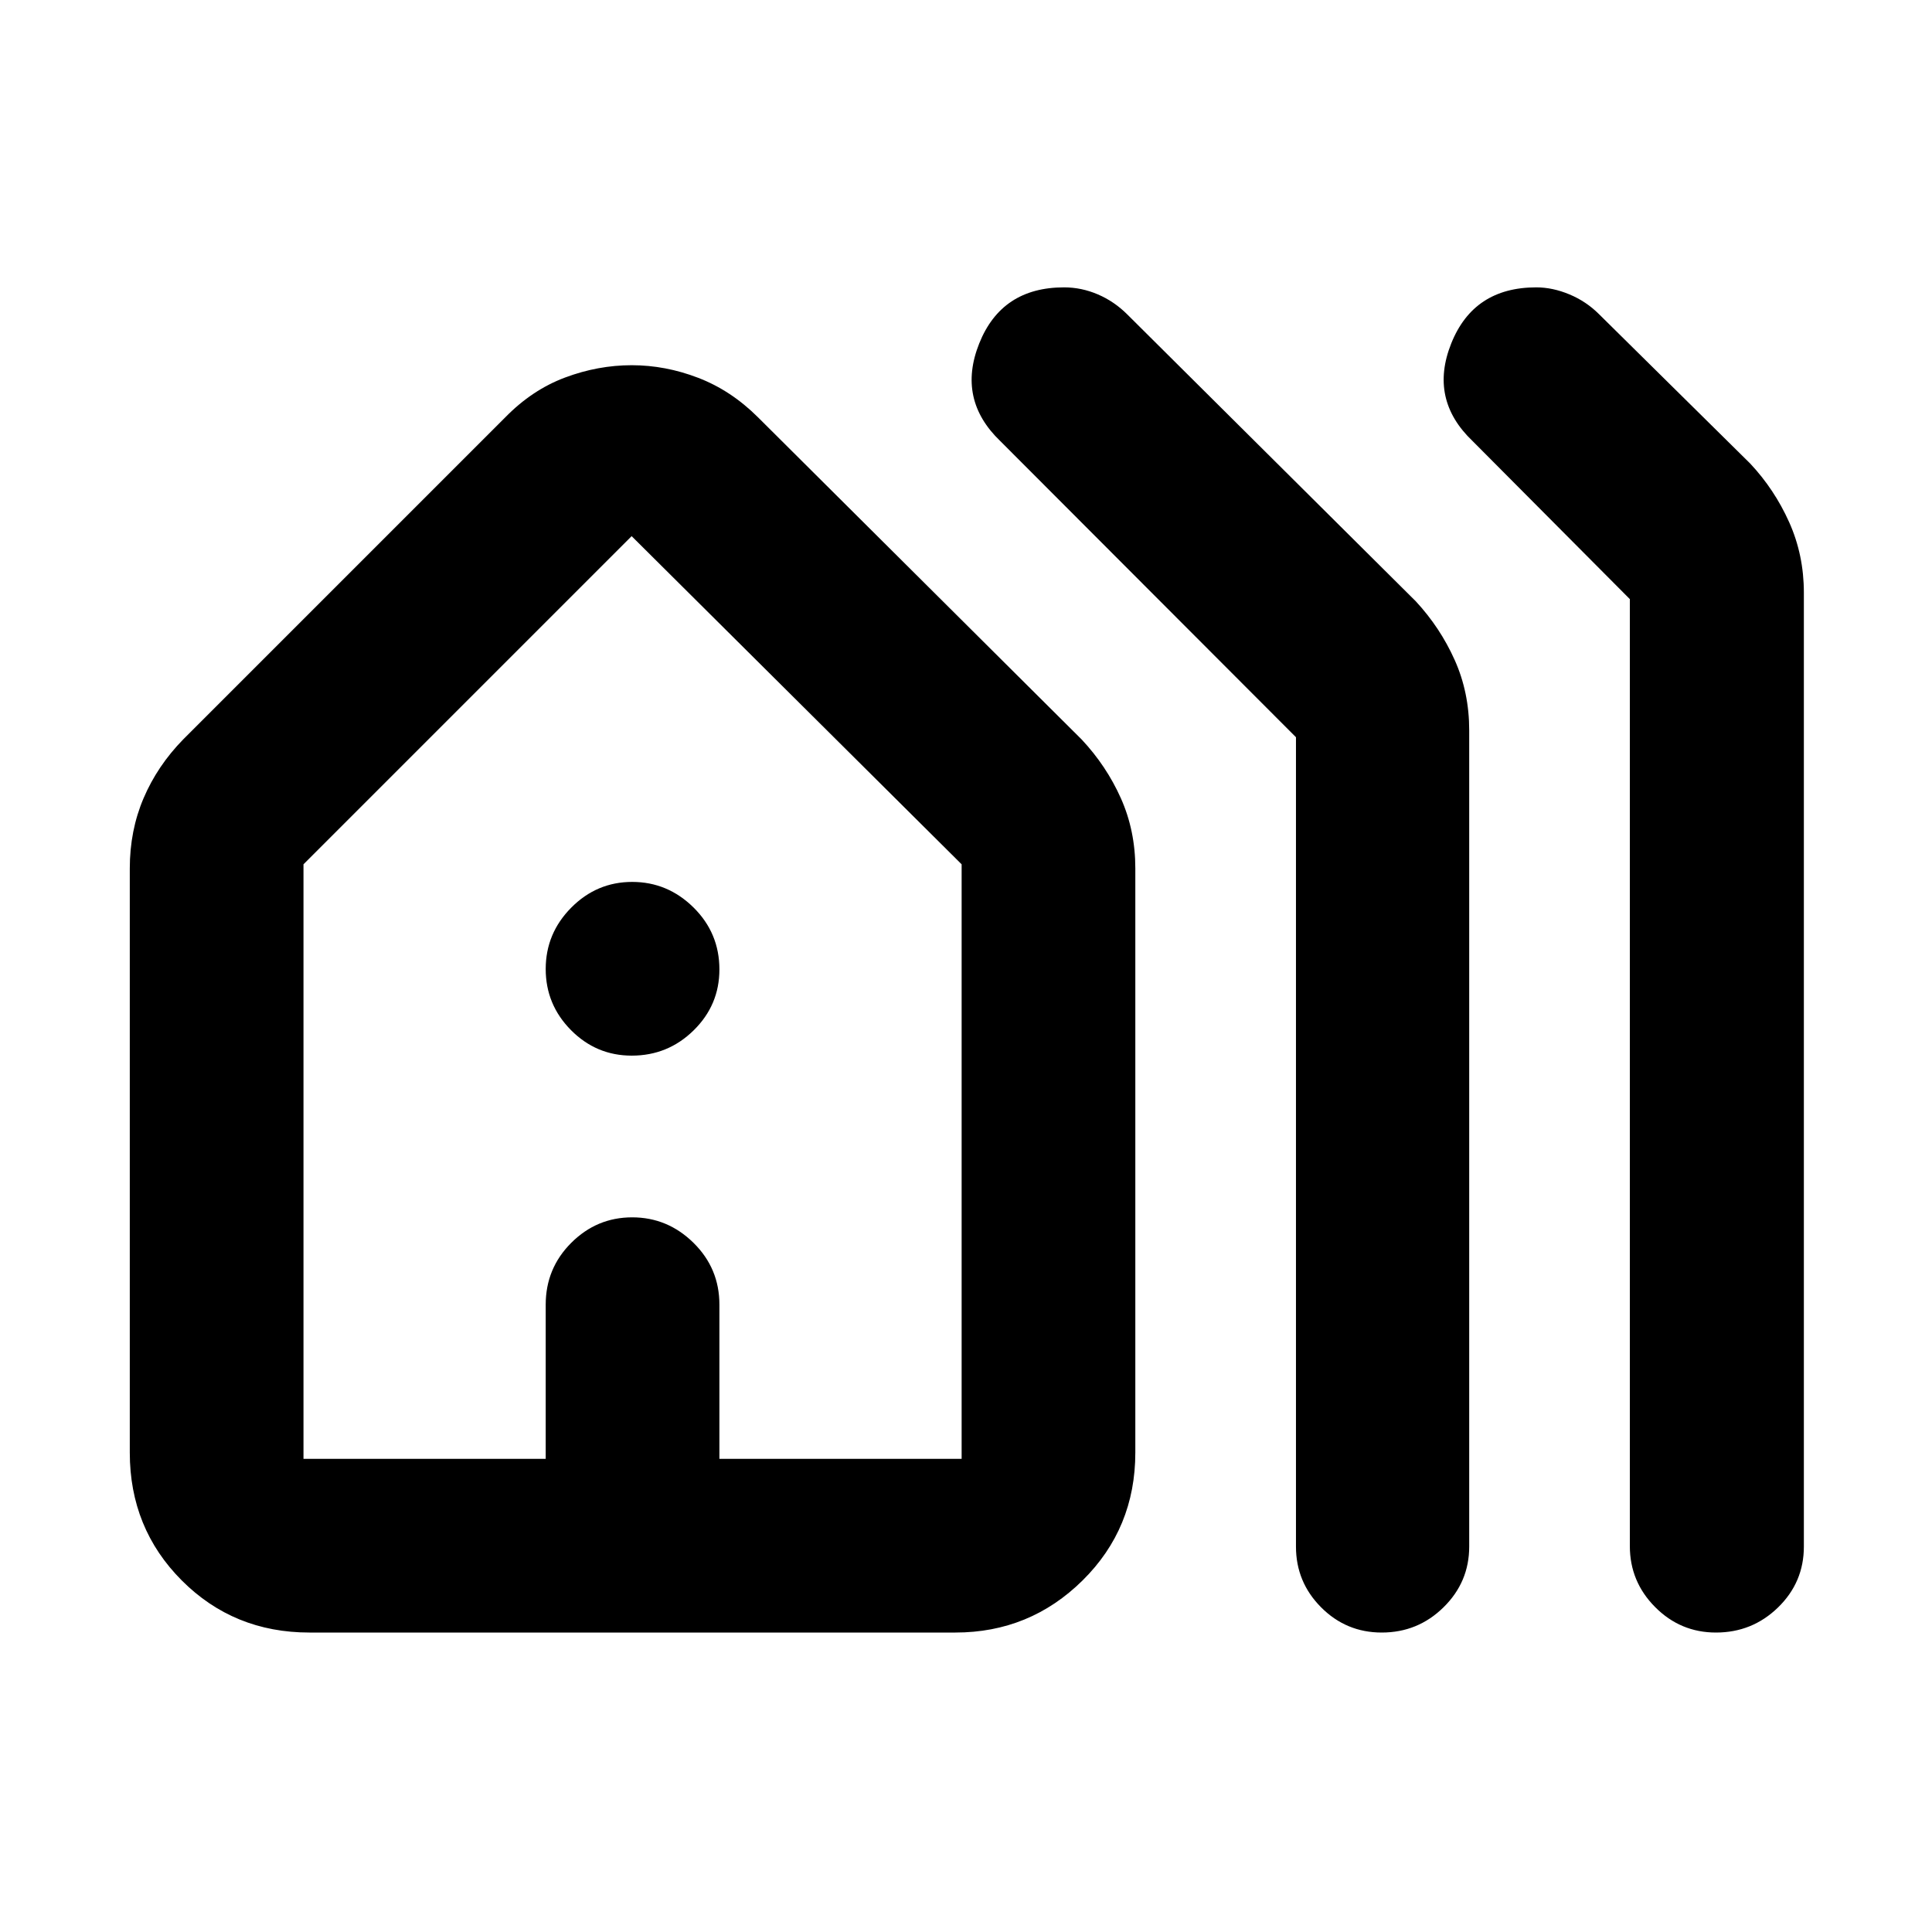 <svg xmlns="http://www.w3.org/2000/svg" height="40" viewBox="0 -960 960 960" width="40"><path d="M64.49-238.22v-290.27q0-18.82 6.86-34.9t19.66-29.18l160.11-160.11q13.35-13.64 29.69-19.74 16.34-6.11 33.09-6.11 16.74 0 33.05 6.27t29.66 19.58l160.85 160.11q12.29 13.1 19.49 29.19 7.19 16.1 7.19 34.89v290.27q0 37.65-26.22 63.54-26.22 25.88-63.2 25.88H153.75q-37.58 0-63.42-25.88-25.84-25.89-25.84-63.54Zm86.31 3.11h120.36v-76.63q0-18.02 12.68-30.69 12.68-12.68 30.29-12.68t30.48 12.68q12.86 12.67 12.86 30.69v76.63h120.36v-295.42L313.86-693.59 150.8-530.53v295.42Zm493.16 43.61v-402.18L497.08-740.79q-21.64-20.73-10.5-48.58 11.14-27.84 42.15-27.84 8.64 0 16.78 3.49 8.15 3.48 14.66 9.99L703.52-661.2q12.13 13.1 19.32 29.18 7.2 16.08 7.2 34.9v405.62q0 17.62-12.76 30.16-12.75 12.54-30.7 12.54-17.66 0-30.14-12.54t-12.48-30.16Zm165.9-.24V-662.3l-78.09-78.49q-21.8-20.73-10.65-48.58 11.15-27.84 42.24-27.84 8.14 0 16.48 3.49 8.35 3.48 14.7 9.83l75.12 74.22q12.06 12.86 19.37 29.15 7.3 16.29 7.3 35.01v474.01q0 17.74-12.82 30.22t-30.85 12.48q-17.67 0-30.23-12.65-12.57-12.64-12.57-30.29ZM150.8-235.11H477.83 150.8Zm163.11-200.35q-17.62 0-30.19-12.68-12.56-12.68-12.56-30.37t12.68-30.48q12.68-12.79 30.29-12.79t30.48 12.71q12.86 12.71 12.86 30.78 0 17.7-12.79 30.26-12.78 12.57-30.77 12.57Z"/></svg>